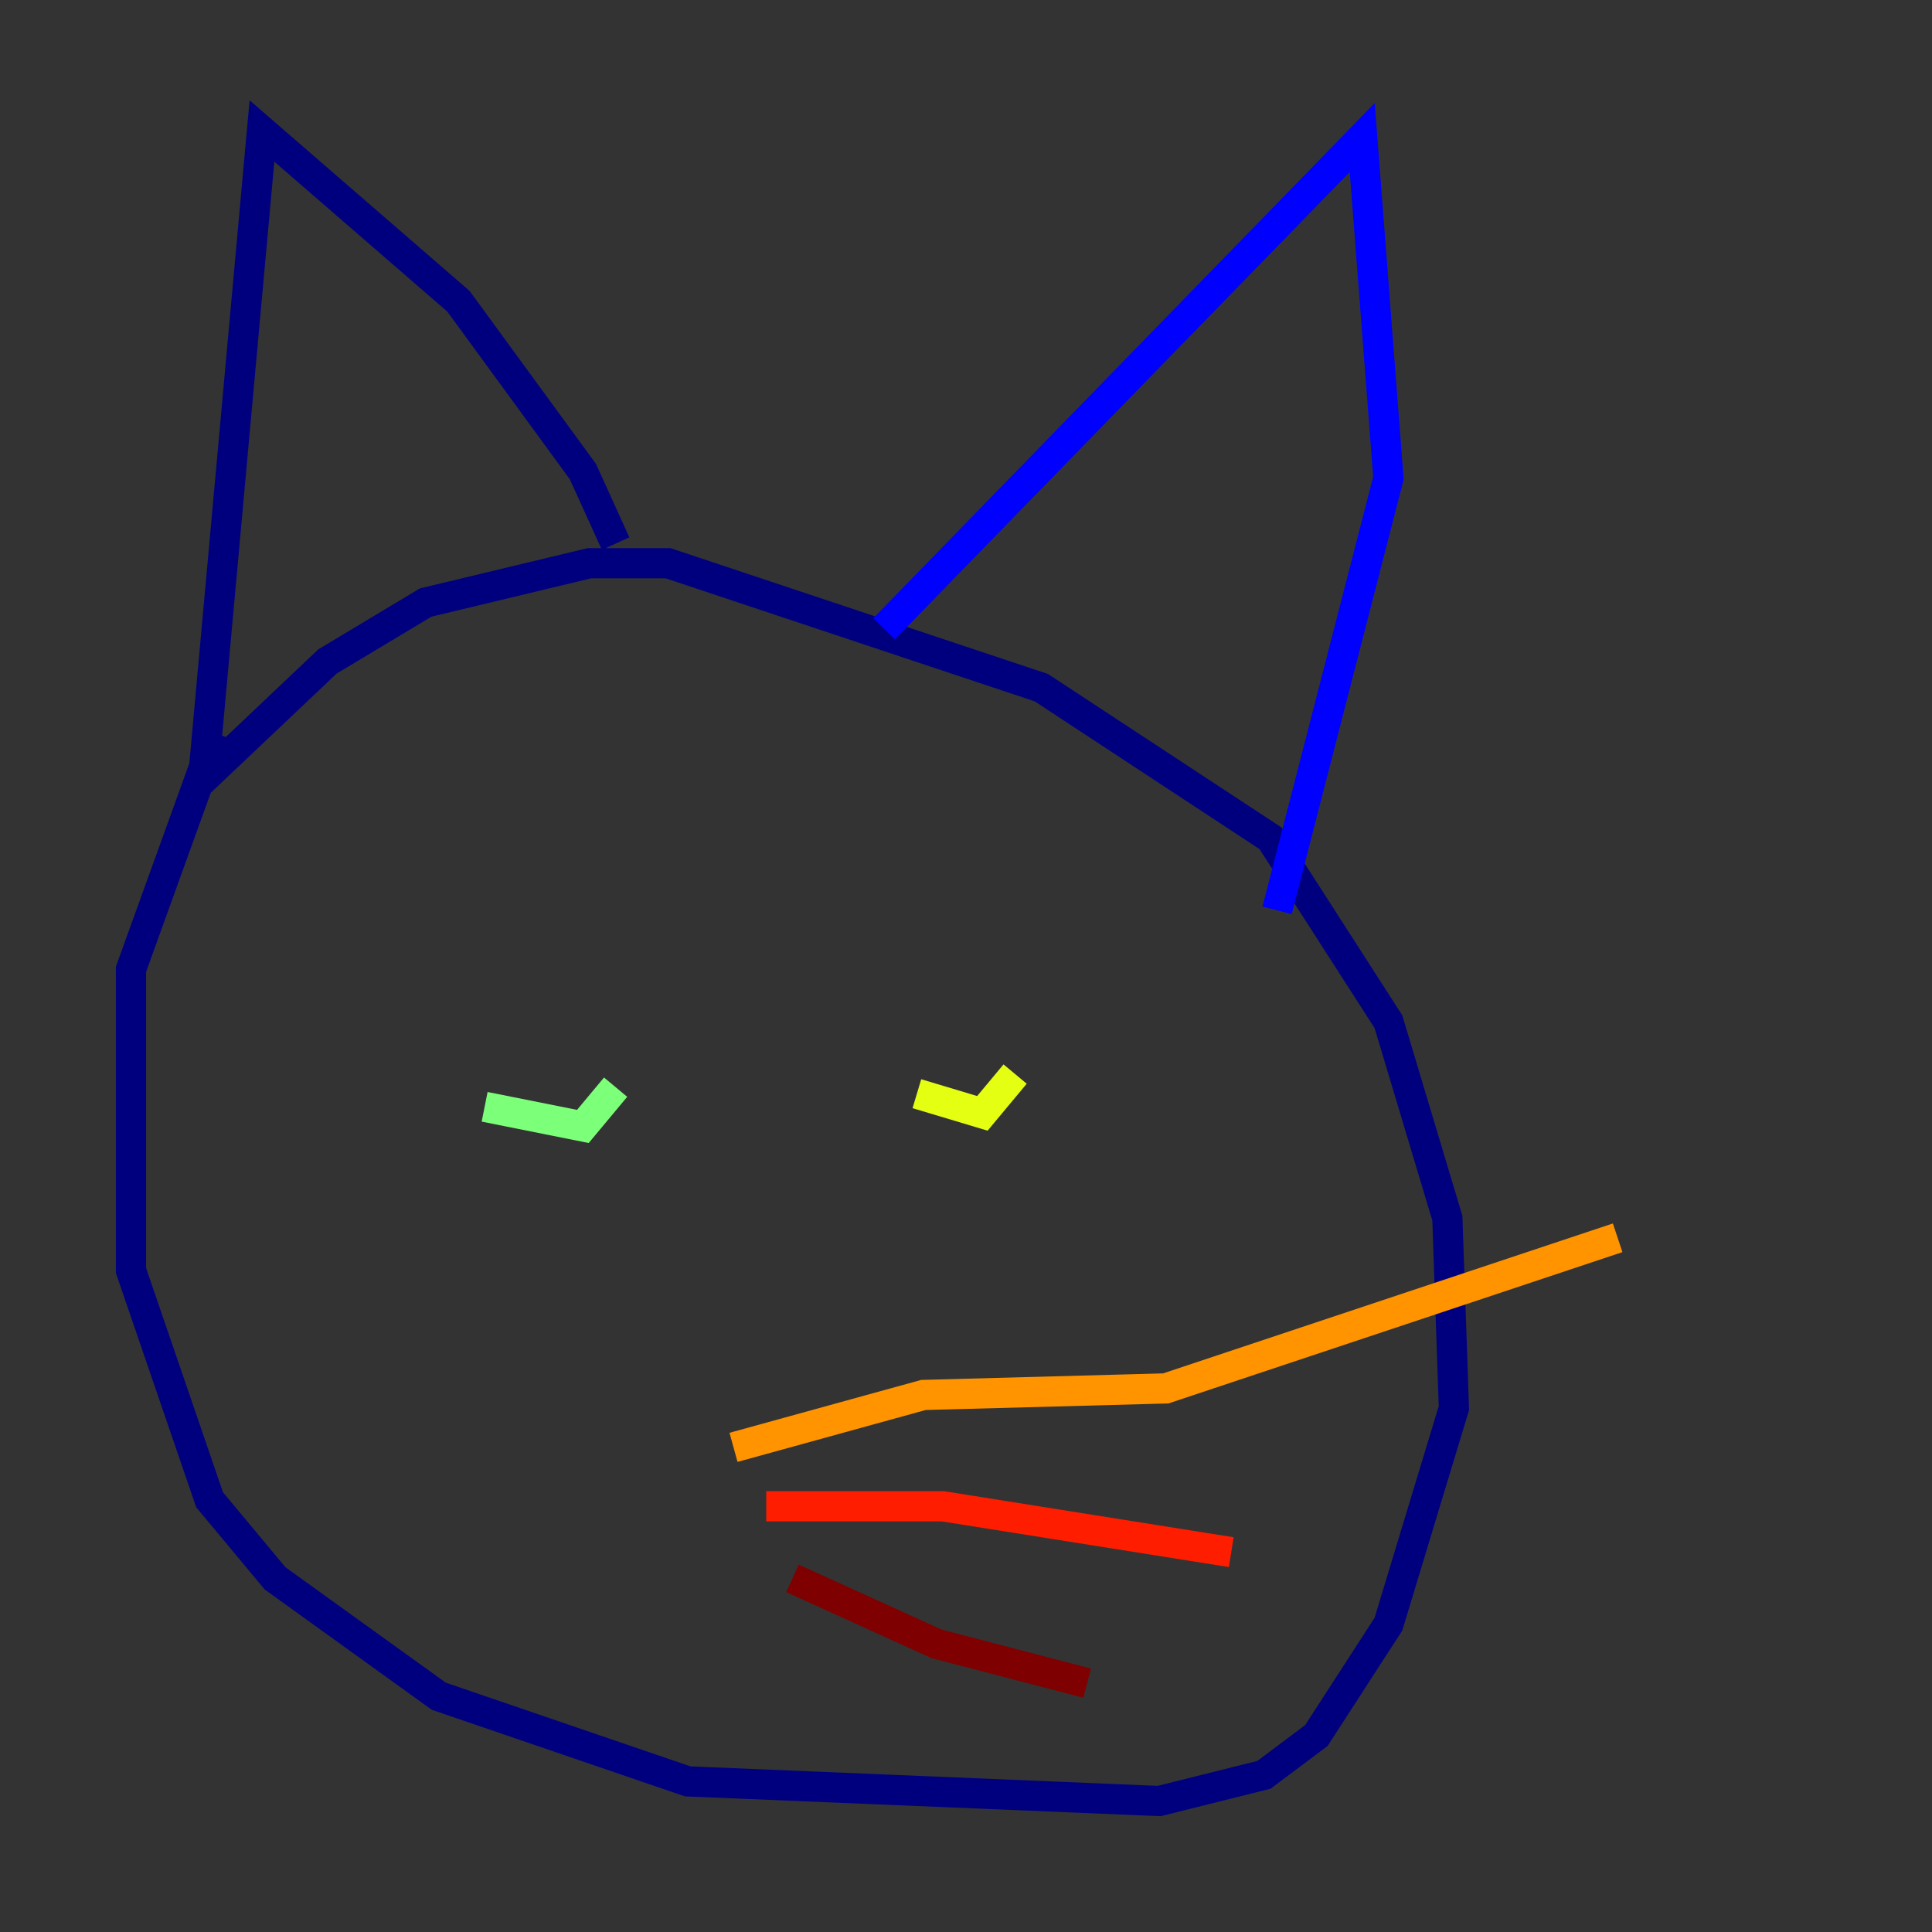 <?xml version="1.0" encoding="utf-8" ?>
<svg baseProfile="tiny" height="128" version="1.2" viewBox="0,0,128,128" width="128" xmlns="http://www.w3.org/2000/svg" xmlns:ev="http://www.w3.org/2001/xml-events" xmlns:xlink="http://www.w3.org/1999/xlink"><rect x="0" y="0" width="128" height="128" fill="#333333" stroke="none"/><defs /><polyline fill="none" points="14.319,48.597 8.678,64.217 8.678,84.176 13.885,99.363 18.224,104.57 29.071,112.38 45.559,118.02 76.8,119.322 83.742,117.586 87.214,114.983 91.986,107.607 96.325,93.288 95.891,80.705 91.986,67.688 84.176,55.539 68.99,45.559 44.258,37.315 39.051,37.315 28.203,39.919 21.695,43.824 13.451,51.634 17.356,8.678 30.373,19.959 38.617,31.241 40.786,36.014" stroke="#00007f" stroke-width="2" /><polyline fill="none" points="58.576,41.654 90.251,9.112 91.986,31.675 84.61,60.312" stroke="#0000ff" stroke-width="2" /><polyline fill="none" points="37.315,73.763 37.315,73.763" stroke="#0080ff" stroke-width="2" /><polyline fill="none" points="52.068,73.763 52.068,73.763" stroke="#15ffe1" stroke-width="2" /><polyline fill="none" points="32.108,73.329 38.617,74.63 40.786,72.027" stroke="#7cff79" stroke-width="2" /><polyline fill="none" points="60.746,72.461 65.085,73.763 67.254,71.159" stroke="#e4ff12" stroke-width="2" /><polyline fill="none" points="48.597,95.891 61.18,92.42 77.234,91.986 107.173,82.007" stroke="#ff9400" stroke-width="2" /><polyline fill="none" points="50.766,99.797 62.481,99.797 81.573,102.834" stroke="#ff1d00" stroke-width="2" /><polyline fill="none" points="52.502,104.57 62.047,108.909 72.027,111.512" stroke="#7f0000" stroke-width="2" /></svg>